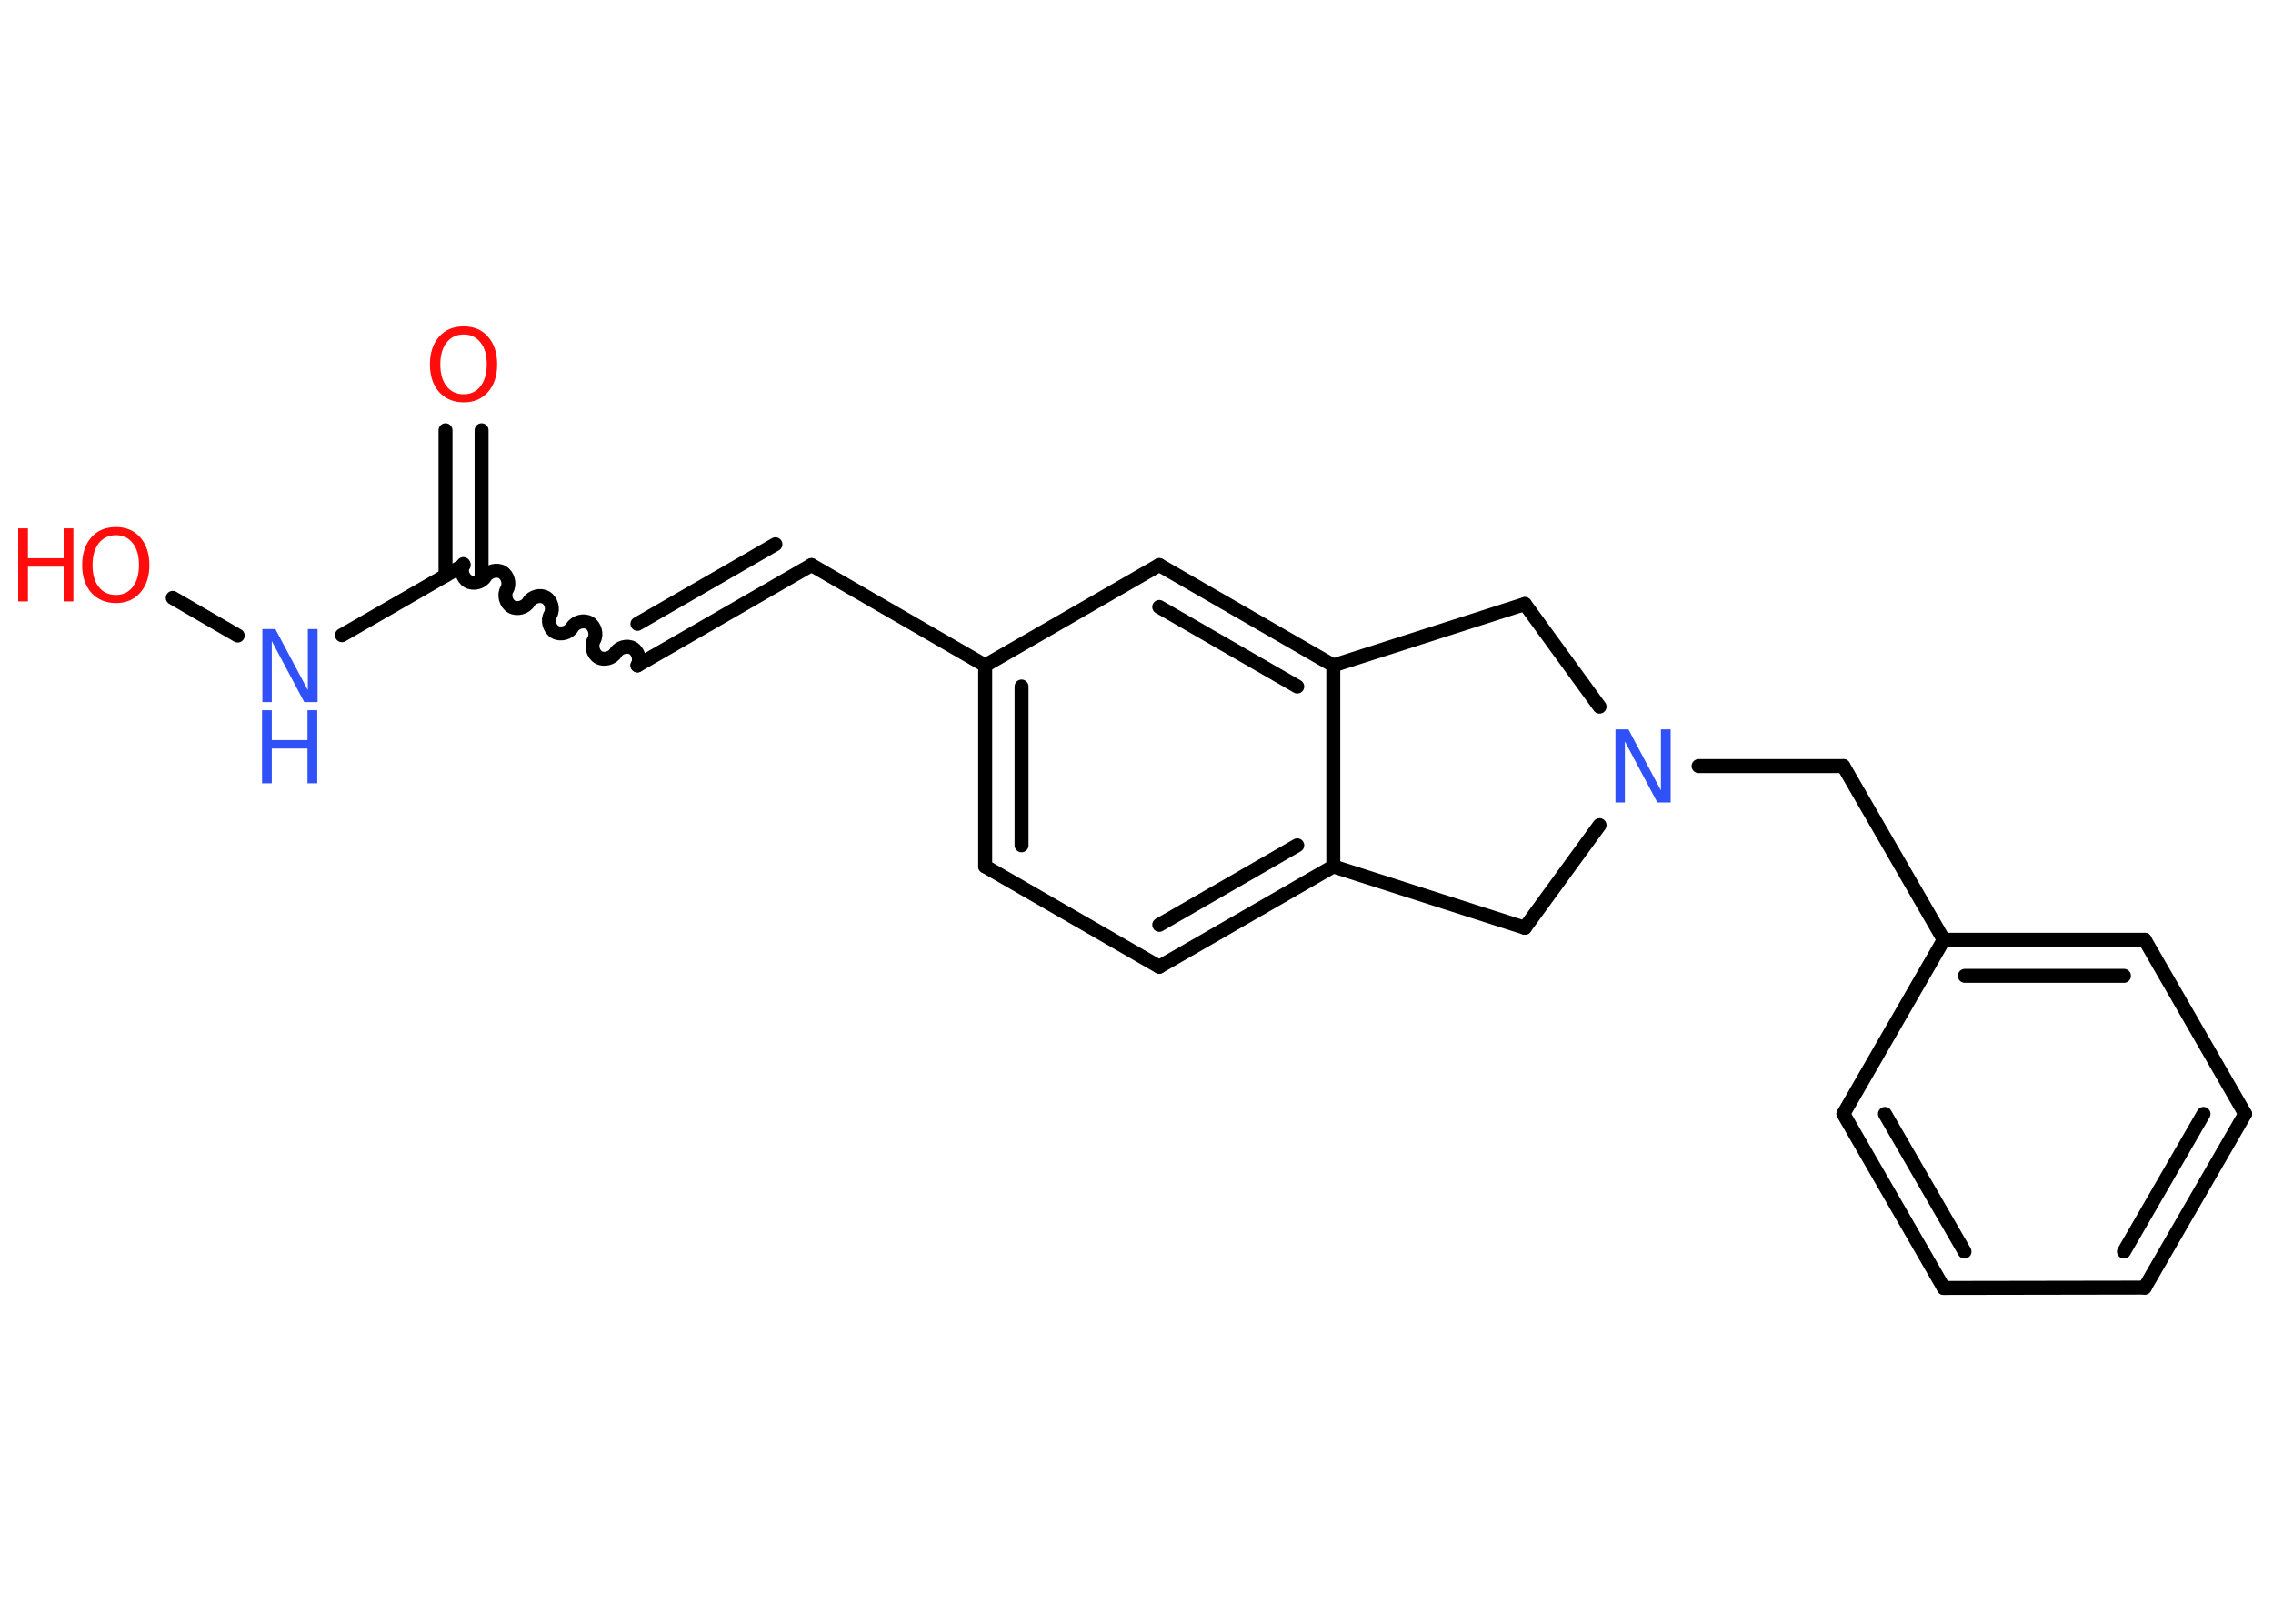 <?xml version='1.0' encoding='UTF-8'?>
<!DOCTYPE svg PUBLIC "-//W3C//DTD SVG 1.1//EN" "http://www.w3.org/Graphics/SVG/1.1/DTD/svg11.dtd">
<svg version='1.2' xmlns='http://www.w3.org/2000/svg' xmlns:xlink='http://www.w3.org/1999/xlink' width='70.0mm' height='50.0mm' viewBox='0 0 70.0 50.0'>
  <desc>Generated by the Chemistry Development Kit (http://github.com/cdk)</desc>
  <g stroke-linecap='round' stroke-linejoin='round' stroke='#000000' stroke-width='.43' fill='#FF0D0D'>
    <rect x='.0' y='.0' width='70.0' height='50.0' fill='#FFFFFF' stroke='none'/>
    <g id='mol1' class='mol'>
      <g id='mol1bnd1' class='bond'>
        <line x1='14.83' y1='13.25' x2='14.83' y2='17.72'/>
        <line x1='13.72' y1='13.25' x2='13.72' y2='17.72'/>
      </g>
      <path id='mol1bnd2' class='bond' d='M19.63 20.49c.1 -.17 .03 -.43 -.14 -.53c-.17 -.1 -.43 -.03 -.53 .14c-.1 .17 -.36 .24 -.53 .14c-.17 -.1 -.24 -.36 -.14 -.53c.1 -.17 .03 -.43 -.14 -.53c-.17 -.1 -.43 -.03 -.53 .14c-.1 .17 -.36 .24 -.53 .14c-.17 -.1 -.24 -.36 -.14 -.53c.1 -.17 .03 -.43 -.14 -.53c-.17 -.1 -.43 -.03 -.53 .14c-.1 .17 -.36 .24 -.53 .14c-.17 -.1 -.24 -.36 -.14 -.53c.1 -.17 .03 -.43 -.14 -.53c-.17 -.1 -.43 -.03 -.53 .14c-.1 .17 -.36 .24 -.53 .14c-.17 -.1 -.24 -.36 -.14 -.53' fill='none' stroke='#000000' stroke-width='.43'/>
      <g id='mol1bnd3' class='bond'>
        <line x1='19.63' y1='20.49' x2='24.99' y2='17.4'/>
        <line x1='19.63' y1='19.21' x2='23.88' y2='16.76'/>
      </g>
      <line id='mol1bnd4' class='bond' x1='24.99' y1='17.4' x2='30.34' y2='20.49'/>
      <g id='mol1bnd5' class='bond'>
        <line x1='30.34' y1='20.49' x2='30.34' y2='26.68'/>
        <line x1='31.46' y1='21.14' x2='31.46' y2='26.03'/>
      </g>
      <line id='mol1bnd6' class='bond' x1='30.34' y1='26.68' x2='35.7' y2='29.77'/>
      <g id='mol1bnd7' class='bond'>
        <line x1='35.7' y1='29.77' x2='41.06' y2='26.68'/>
        <line x1='35.7' y1='28.48' x2='39.95' y2='26.03'/>
      </g>
      <line id='mol1bnd8' class='bond' x1='41.06' y1='26.68' x2='41.06' y2='20.49'/>
      <g id='mol1bnd9' class='bond'>
        <line x1='41.06' y1='20.49' x2='35.7' y2='17.4'/>
        <line x1='39.95' y1='21.14' x2='35.7' y2='18.69'/>
      </g>
      <line id='mol1bnd10' class='bond' x1='30.34' y1='20.49' x2='35.7' y2='17.4'/>
      <line id='mol1bnd11' class='bond' x1='41.06' y1='20.49' x2='46.96' y2='18.6'/>
      <line id='mol1bnd12' class='bond' x1='46.96' y1='18.6' x2='49.26' y2='21.76'/>
      <line id='mol1bnd13' class='bond' x1='52.31' y1='23.59' x2='56.77' y2='23.59'/>
      <line id='mol1bnd14' class='bond' x1='56.77' y1='23.59' x2='59.86' y2='28.94'/>
      <g id='mol1bnd15' class='bond'>
        <line x1='66.05' y1='28.94' x2='59.86' y2='28.94'/>
        <line x1='65.41' y1='30.05' x2='60.51' y2='30.05'/>
      </g>
      <line id='mol1bnd16' class='bond' x1='66.05' y1='28.94' x2='69.14' y2='34.3'/>
      <g id='mol1bnd17' class='bond'>
        <line x1='66.05' y1='39.65' x2='69.14' y2='34.3'/>
        <line x1='65.41' y1='38.54' x2='67.86' y2='34.3'/>
      </g>
      <line id='mol1bnd18' class='bond' x1='66.05' y1='39.65' x2='59.86' y2='39.66'/>
      <g id='mol1bnd19' class='bond'>
        <line x1='56.77' y1='34.3' x2='59.86' y2='39.66'/>
        <line x1='58.05' y1='34.3' x2='60.5' y2='38.54'/>
      </g>
      <line id='mol1bnd20' class='bond' x1='59.86' y1='28.94' x2='56.77' y2='34.3'/>
      <line id='mol1bnd21' class='bond' x1='49.26' y1='25.41' x2='46.96' y2='28.57'/>
      <line id='mol1bnd22' class='bond' x1='41.06' y1='26.68' x2='46.96' y2='28.57'/>
      <line id='mol1bnd23' class='bond' x1='14.28' y1='17.4' x2='10.53' y2='19.56'/>
      <line id='mol1bnd24' class='bond' x1='7.32' y1='19.57' x2='5.32' y2='18.41'/>
      <path id='mol1atm1' class='atom' d='M14.28 10.3q-.33 .0 -.53 .25q-.19 .25 -.19 .67q.0 .43 .19 .67q.19 .25 .53 .25q.33 .0 .52 -.25q.19 -.25 .19 -.67q.0 -.43 -.19 -.67q-.19 -.25 -.52 -.25zM14.28 10.05q.47 .0 .75 .32q.28 .32 .28 .85q.0 .53 -.28 .85q-.28 .32 -.75 .32q-.47 .0 -.76 -.32q-.28 -.32 -.28 -.85q.0 -.53 .28 -.85q.28 -.32 .76 -.32z' stroke='none'/>
      <path id='mol1atm12' class='atom' d='M49.74 22.46h.41l1.0 1.88v-1.88h.3v2.25h-.41l-1.0 -1.88v1.88h-.29v-2.25z' stroke='none' fill='#3050F8'/>
      <g id='mol1atm21' class='atom'>
        <path d='M8.07 19.37h.41l1.0 1.88v-1.88h.3v2.25h-.41l-1.0 -1.88v1.88h-.29v-2.25z' stroke='none' fill='#3050F8'/>
        <path d='M8.07 21.87h.3v.92h1.1v-.92h.3v2.25h-.3v-1.07h-1.1v1.07h-.3v-2.25z' stroke='none' fill='#3050F8'/>
      </g>
      <g id='mol1atm22' class='atom'>
        <path d='M3.57 16.48q-.33 .0 -.53 .25q-.19 .25 -.19 .67q.0 .43 .19 .67q.19 .25 .53 .25q.33 .0 .52 -.25q.19 -.25 .19 -.67q.0 -.43 -.19 -.67q-.19 -.25 -.52 -.25zM3.57 16.23q.47 .0 .75 .32q.28 .32 .28 .85q.0 .53 -.28 .85q-.28 .32 -.75 .32q-.47 .0 -.76 -.32q-.28 -.32 -.28 -.85q.0 -.53 .28 -.85q.28 -.32 .76 -.32z' stroke='none'/>
        <path d='M.56 16.27h.3v.92h1.1v-.92h.3v2.25h-.3v-1.07h-1.1v1.07h-.3v-2.25z' stroke='none'/>
      </g>
    </g>
  </g>
</svg>
